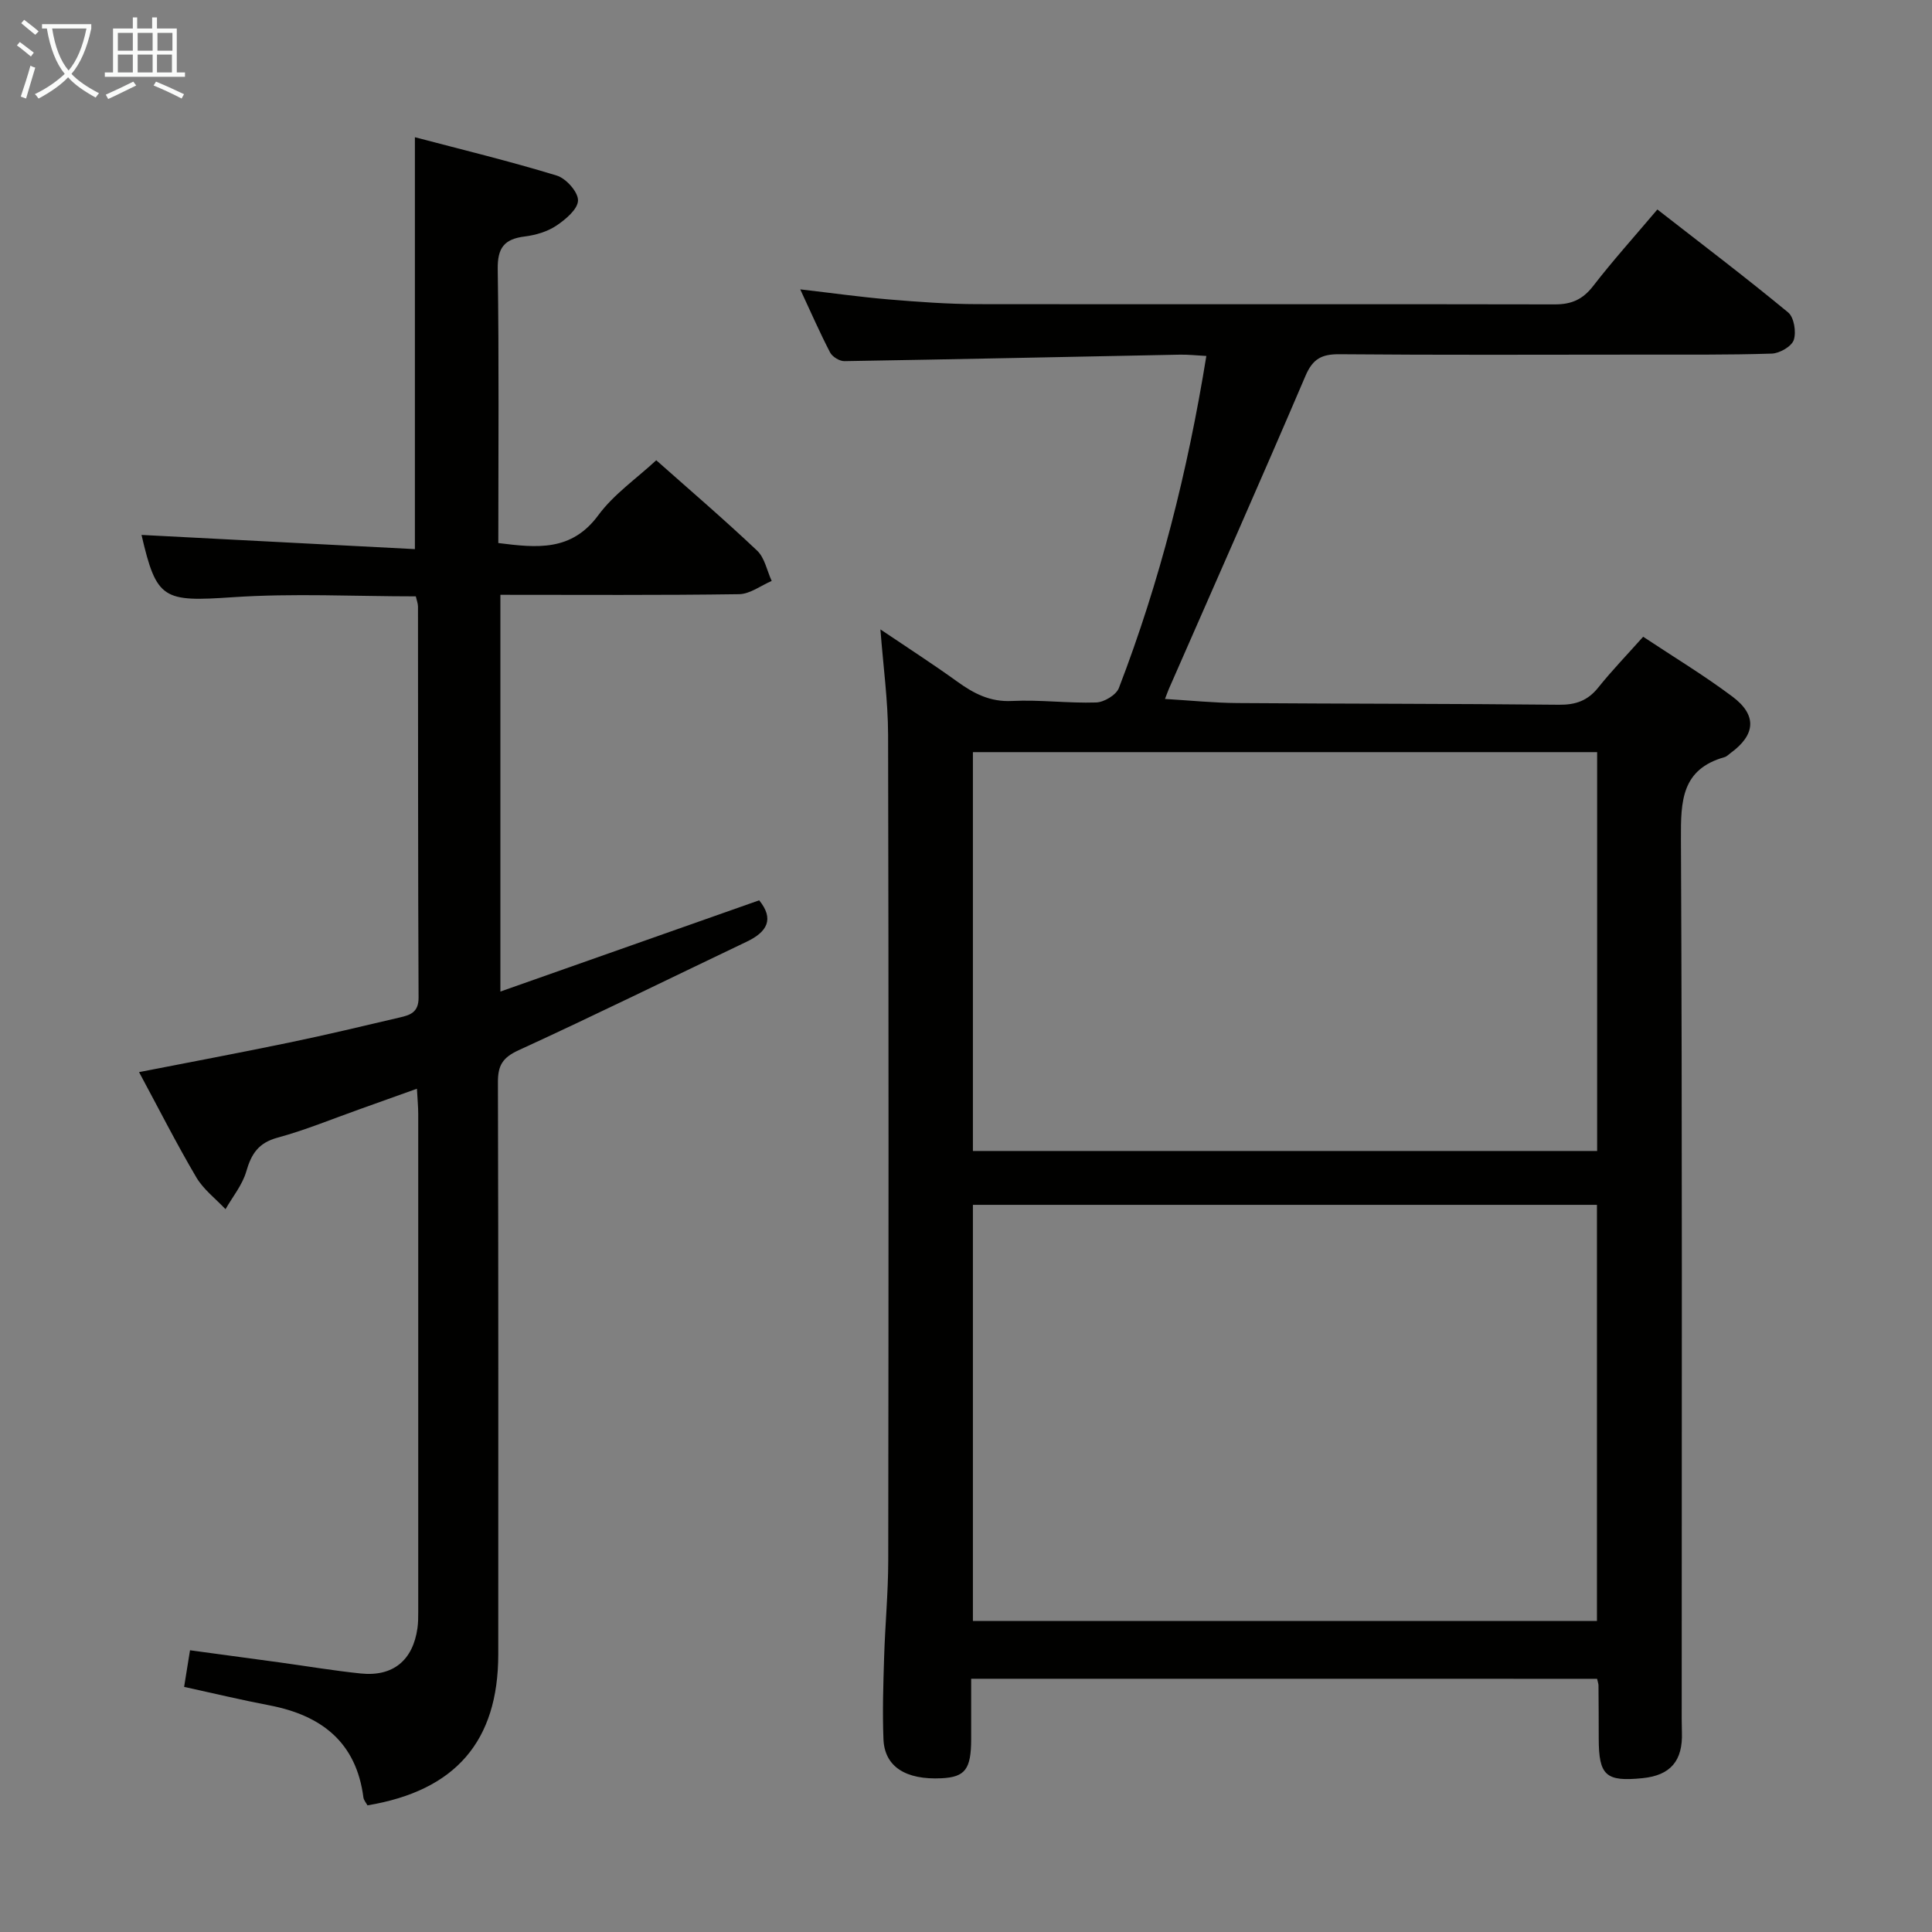 <svg enable-background="new 0 0 400 400" viewBox="0 0 400 400" xmlns="http://www.w3.org/2000/svg"><rect x="0" y="0" width="400" height="400" fill="#808080" stroke="none"/><path d="m201.07 347.57c0 4.26.01 8.37 0 12.49-.01 6.24-1.24 7.86-6.12 8.11-7.44.37-11.82-2.4-12.04-8.1-.22-5.65-.04-11.33.14-16.99.2-6.65.84-13.29.85-19.94.07-57 .1-114-.03-171-.02-7.07-1-14.13-1.59-21.83 5.51 3.72 10.78 7.11 15.87 10.78 3.45 2.49 6.82 4.27 11.37 4.04 5.79-.29 11.63.5 17.43.31 1.64-.05 4.15-1.56 4.7-2.99 8.48-22.05 14.24-44.83 18.11-68.75-2.05-.11-3.8-.31-5.55-.27-23.13.45-46.25.96-69.38 1.34-1.01.02-2.5-.9-2.97-1.8-2.13-4.1-3.98-8.34-6.18-13.06 6.51.75 12.38 1.58 18.28 2.08 6.13.51 12.28.97 18.43.98 39.83.06 79.66-.04 119.5.05 3.52.01 5.82-1.04 7.97-3.82 4.06-5.25 8.52-10.2 13.28-15.83 9.19 7.16 18.28 14.05 27.07 21.31 1.23 1.01 1.72 4.06 1.17 5.71-.45 1.34-2.93 2.77-4.56 2.82-9.16.29-18.33.2-27.49.21-20.67.01-41.33.1-62-.08-3.67-.03-5.53.93-7.04 4.47-9.27 21.69-18.84 43.25-28.3 64.85-.25.58-.45 1.18-.79 2.05 5.23.31 10.14.82 15.06.85 22.16.16 44.33.12 66.49.35 3.48.04 5.97-.84 8.15-3.56 2.8-3.5 5.93-6.74 9.3-10.52 6.23 4.14 12.58 7.97 18.49 12.4 5.14 3.85 4.78 7.91-.39 11.68-.4.29-.78.71-1.23.84-8.93 2.51-9.09 9.08-9.05 16.9.29 59.83.16 119.66.16 179.5 0 1.83-.02 3.67.04 5.5.21 5.9-2.35 8.92-8.15 9.5-7.61.77-9.06-.54-9.07-8.2 0-3.67-.02-7.33-.05-11 0-.33-.13-.65-.29-1.37-42.95-.01-85.98-.01-129.59-.01zm.36-98.12v86.15h129.2c0-28.95 0-57.51 0-86.15-43.23 0-86.11 0-129.2 0zm129.24-11.15c0-27.68 0-55.06 0-82.58-43.25 0-86.18 0-129.24 0v82.58z" fill="#010100"/><path d="m38.12 349.25c.43-2.69.77-4.79 1.22-7.58 6.24.84 12.41 1.67 18.59 2.52 5.59.77 11.17 1.71 16.78 2.29 6.67.68 10.77-2.72 11.72-9.38.16-1.15.16-2.32.16-3.49.01-34.33.01-68.66 0-102.99 0-1.46-.15-2.93-.27-5.21-4.27 1.53-8.09 2.9-11.91 4.26-5.64 2-11.19 4.31-16.95 5.87-3.94 1.07-5.42 3.34-6.47 6.99-.8 2.79-2.82 5.23-4.3 7.82-2.05-2.18-4.57-4.09-6.05-6.6-4.11-6.98-7.78-14.22-11.85-21.78 10.7-2.09 20.94-4.01 31.14-6.13 7.64-1.58 15.23-3.4 22.82-5.18 2.11-.49 3.92-1.02 3.91-4.08-.13-27-.09-53.99-.12-80.99 0-.63-.26-1.26-.45-2.12-12.72 0-25.38-.67-37.93.18-14.37.97-15.75.53-18.86-12.9 18.67.97 37.64 1.96 56.6 2.94 0-28.98 0-56.68 0-85.28 9.71 2.56 19.63 4.96 29.37 7.94 1.93.59 4.44 3.4 4.4 5.15-.03 1.81-2.58 3.95-4.5 5.23-1.86 1.24-4.28 1.95-6.53 2.23-4.22.53-5.66 2.32-5.59 6.77.28 18.8.12 37.61.12 56.7 7.97 1 15.14 1.8 20.71-5.77 3.19-4.33 7.87-7.55 11.99-11.37 6.78 6.02 13.99 12.19 20.88 18.71 1.58 1.49 2.04 4.16 3.02 6.28-2.25.96-4.49 2.71-6.76 2.74-16.32.24-32.64.13-49.41.13v82.14c18.05-6.36 35.75-12.6 53.58-18.89 3.15 3.88 1.67 6.54-2.57 8.56-15.75 7.51-31.41 15.22-47.26 22.49-3.29 1.51-4.27 3.14-4.26 6.59.11 39.5.08 78.99.07 118.49-.01 17.97-8.85 28.22-27.08 31.25-.27-.51-.76-1.05-.84-1.64-1.48-11.42-8.66-16.97-19.37-19.05-5.83-1.11-11.63-2.5-17.75-3.84z" fill="#010100"/><g fill="#fafbfa"><path d="m6.4 11.7c-1-.8-1.9-1.6-2.9-2.3l.6-.7c.9.7 1.9 1.4 2.9 2.2zm-2.1 8.3c.7-2.1 1.4-4.2 2-6.4.2.1.6.3 1 .4-.7 2.3-1.3 4.4-1.9 6.4zm3-12.8c-1.1-.9-2.1-1.7-2.9-2.4l.6-.7c1 .8 2 1.5 3 2.4zm1.4-1.3v-.9h10.2v.9c-.9 4.2-2.3 7.3-4.1 9.4 1.3 1.4 3.2 2.7 5.7 4-.2.2-.4.5-.7.9-2.5-1.4-4.4-2.7-5.7-4.2-1.4 1.5-3.5 3-6.1 4.4 0 0 0 0-.1-.1-.3-.4-.5-.7-.7-.8 2.7-1.3 4.7-2.8 6.2-4.2-1.8-2.2-3-5.3-3.7-9.4zm9.2 0h-7.1c.6 3.8 1.7 6.7 3.4 8.7 1.7-2 2.9-4.8 3.7-8.7z"/><path d="m31.6 3.6h.9v2.3h4.1v9.1h1.7v.9h-16.6v-.9h1.7v-9.1h4.1v-2.3h.9v2.3h3.1v-2.3zm-4 13.3.6.8c-1.9.9-3.8 1.9-5.8 2.8-.2-.3-.3-.6-.5-.9 2-.9 3.9-1.8 5.7-2.7zm-3.2-10.1v3.7h3.1v-3.7zm0 4.5v3.7h3.1v-3.7zm4.1-4.5v3.7h3.1v-3.7zm0 4.5v3.7h3.1v-3.7zm9.1 9.1c-2.1-1.1-4.1-2-5.8-2.7l.5-.8c2.2.9 4.1 1.8 5.8 2.6zm-1.9-13.6h-3.1v3.7h3.1zm-3.2 4.5v3.7h3.1v-3.7z"/></g></svg>
